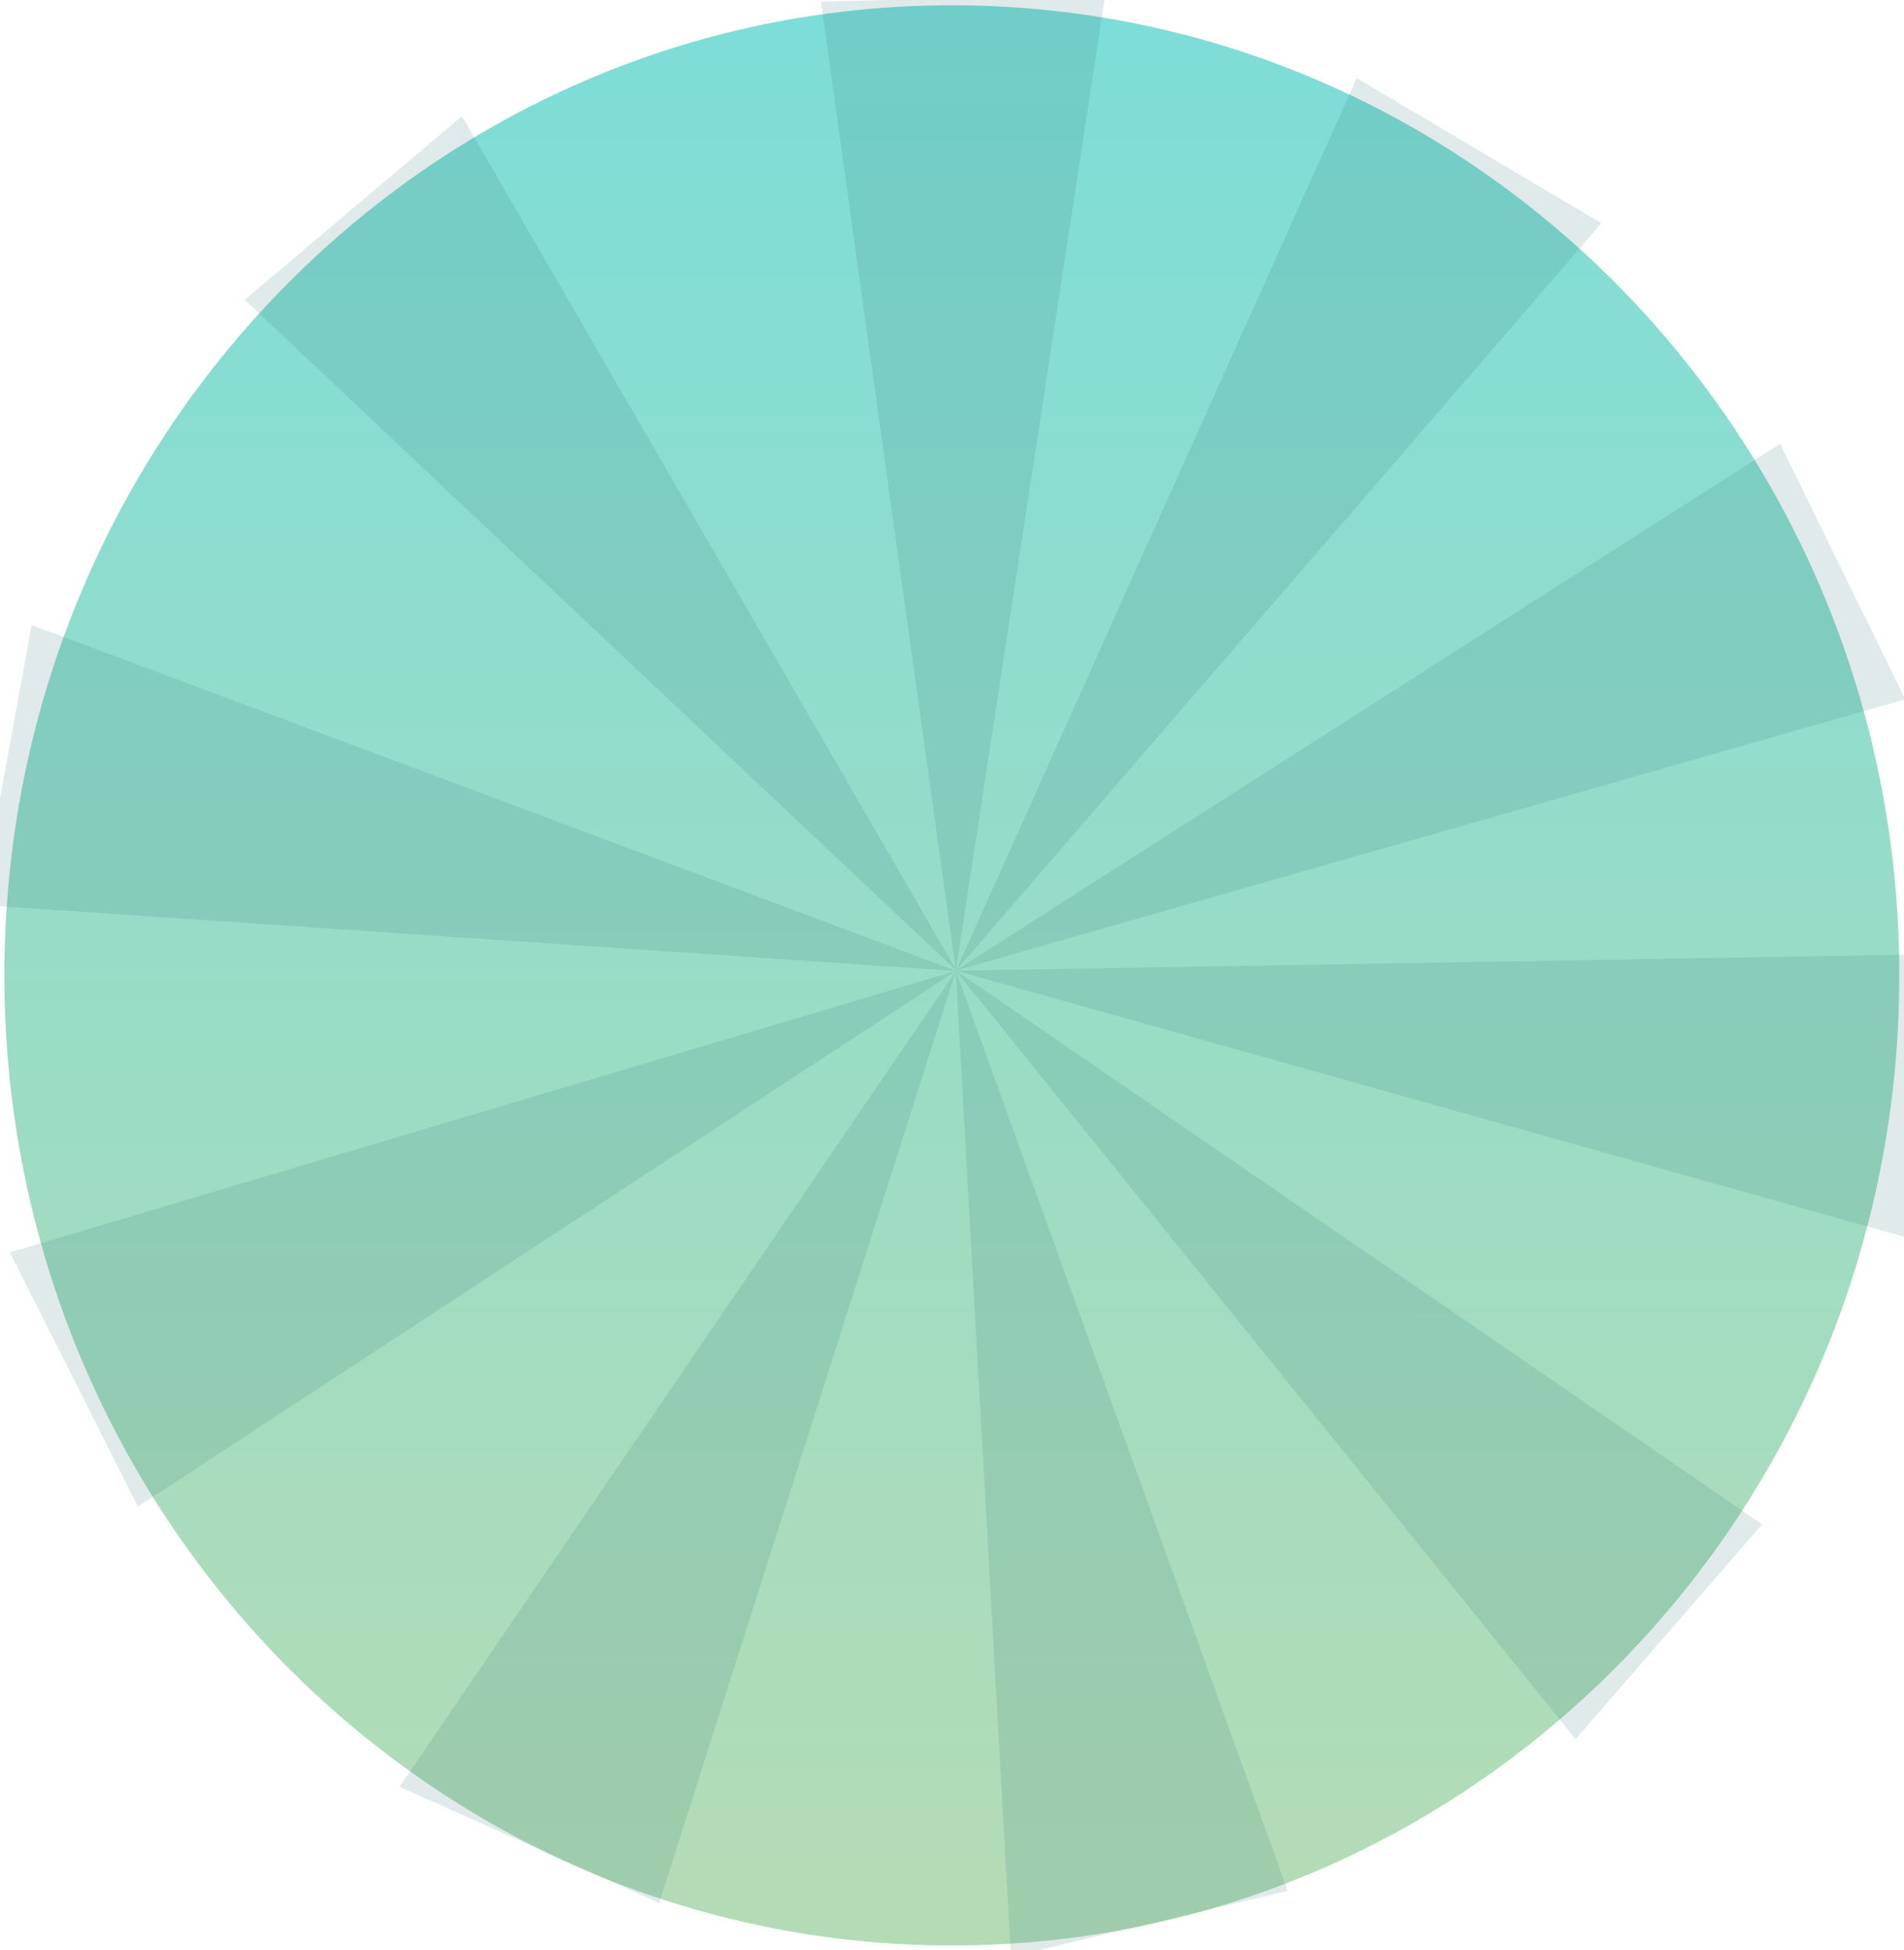 <?xml version="1.0" encoding="UTF-8" standalone="no"?>
<!-- Created with Inkscape (http://www.inkscape.org/) -->

<svg
   xmlns:dc="http://purl.org/dc/elements/1.1/"
   xmlns:cc="http://creativecommons.org/ns#"
   xmlns:rdf="http://www.w3.org/1999/02/22-rdf-syntax-ns#"
   xmlns:svg="http://www.w3.org/2000/svg"
   xmlns="http://www.w3.org/2000/svg"
   xmlns:xlink="http://www.w3.org/1999/xlink"
   xmlns:sodipodi="http://sodipodi.sourceforge.net/DTD/sodipodi-0.dtd"
   xmlns:inkscape="http://www.inkscape.org/namespaces/inkscape"
   width="81.074"
   height="83.033"
   id="svg2"
   version="1.1"
   inkscape:version="0.48.3.1 r9886"
   sodipodi:docname="New document 1">
  <defs
     id="defs4">
    <linearGradient
       id="linearGradient3773">
      <stop
         id="stop3781"
         offset="0"
         style="stop-color:#b3dcb6;stop-opacity:1;" />
      <stop
         style="stop-color:#72dddf;stop-opacity:1;"
         offset="1"
         id="stop3777" />
    </linearGradient>
    <linearGradient
       inkscape:collect="always"
       xlink:href="#linearGradient3773"
       id="linearGradient3801"
       x1="4.434"
       y1="38.773"
       x2="4.414"
       y2="-47.878"
       gradientUnits="userSpaceOnUse"
       spreadMethod="pad" />
  </defs>
  <sodipodi:namedview
     id="base"
     pagecolor="#ffffff"
     bordercolor="#666666"
     borderopacity="1.0"
     inkscape:pageopacity="0.0"
     inkscape:pageshadow="2"
     inkscape:zoom="2"
     inkscape:cx="-81.351898"
     inkscape:cy="18.287806"
     inkscape:document-units="px"
     inkscape:current-layer="layer1"
     showgrid="false"
     borderlayer="true"
     fit-margin-top="0"
     fit-margin-left="0"
     fit-margin-right="0"
     fit-margin-bottom="0"
     inkscape:window-width="1257"
     inkscape:window-height="682"
     inkscape:window-x="308"
     inkscape:window-y="114"
     inkscape:window-maximized="0" />
  <g
     inkscape:label="Layer 1"
     inkscape:groupmode="layer"
     id="layer1"
     transform="translate(-1.762,-969.36)">
    <path
       sodipodi:type="arc"
       style="opacity:1;fill:url(#linearGradient3801);fill-opacity:1;fill-rule:evenodd;stroke:none;stroke-width:0.4;stroke-linecap:round;stroke-miterlimit:4;stroke-opacity:1;stroke-dasharray:none"
       id="path2985"
       sodipodi:cx="4.0698271"
       sodipodi:cy="3.7268503"
       sodipodi:rx="40.344372"
       sodipodi:ry="37.513187"
       d="m 44.414,3.727 c 0,20.718 -18.063,37.513 -40.344,37.513 -22.282,0 -40.344,-16.795 -40.344,-37.513 0,-20.718 18.063,-37.513 40.344,-37.513 22.282,0 40.344,16.795 40.344,37.513 z"
       transform="matrix(1,0,0,1.101,38.222,1006.783)" />
    <g
       id="g4187"
       transform="matrix(0.58,0,0,0.58,137.877,411.281)">
      <path
         inkscape:transform-center-y="-35.832171"
         inkscape:transform-center-x="-0.55853747"
         sodipodi:nodetypes="cccc"
         inkscape:connector-curvature="0"
         id="path4023"
         d="m -164.505,1033.46 -9.909,-71.133 20.88,-0.531 z"
         style="opacity:0.148;fill:#2e7171;fill-opacity:1;stroke:none" />
      <path
         inkscape:transform-center-y="-32.743106"
         inkscape:transform-center-x="-23.719667"
         sodipodi:nodetypes="cccc"
         inkscape:connector-curvature="0"
         id="path4023-1"
         d="m -164.503,1033.453 29.426,-65.515 17.967,10.651 z"
         style="opacity:0.148;fill:#2e7171;fill-opacity:1;stroke:none" />
      <path
         inkscape:transform-center-y="-19.309091"
         inkscape:transform-center-x="-34.867169"
         sodipodi:nodetypes="cccc"
         inkscape:connector-curvature="0"
         id="path4023-1-5"
         d="m -164.518,1033.447 60.522,-38.669 9.189,18.757 z"
         style="opacity:0.148;fill:#2e7171;fill-opacity:1;stroke:none" />
      <path
         inkscape:transform-center-y="9.215664"
         inkscape:transform-center-x="-35.901755"
         sodipodi:nodetypes="cccc"
         inkscape:connector-curvature="0"
         id="path4023-1-5-5"
         d="m -164.506,1033.457 71.81,-1.207 -2.006,20.79 z"
         style="opacity:0.148;fill:#2e7171;fill-opacity:1;stroke:none" />
      <path
         inkscape:transform-center-y="28.236514"
         inkscape:transform-center-x="-29.583455"
         sodipodi:nodetypes="cccc"
         inkscape:connector-curvature="0"
         id="path4023-1-5-5-1"
         d="m -164.52,1033.439 59.204,40.657 -13.69,15.775 z"
         style="opacity:0.148;fill:#2e7171;fill-opacity:1;stroke:none" />
      <path
         inkscape:transform-center-y="36.198764"
         inkscape:transform-center-x="-12.158555"
         sodipodi:nodetypes="cccc"
         inkscape:connector-curvature="0"
         id="path4023-1-5-5-1-0"
         d="m -164.515,1033.447 24.371,67.559 -20.321,4.827 z"
         style="opacity:0.148;fill:#2e7171;fill-opacity:1;stroke:none" />
      <path
         inkscape:transform-center-y="34.205064"
         inkscape:transform-center-x="20.45185"
         sodipodi:nodetypes="cccc"
         inkscape:connector-curvature="0"
         id="path4023-1-5-5-1-0-0"
         d="m -164.494,1033.467 -21.793,68.434 -19.06,-8.541 z"
         style="opacity:0.148;fill:#2e7171;fill-opacity:1;stroke:none" />
      <path
         inkscape:transform-center-y="19.642314"
         inkscape:transform-center-x="34.755365"
         sodipodi:nodetypes="cccc"
         inkscape:connector-curvature="0"
         id="path4023-1-5-5-1-0-0-5"
         d="m -164.468,1033.459 -60.091,39.335 -9.396,-18.654 z"
         style="opacity:0.148;fill:#2e7171;fill-opacity:1;stroke:none" />
      <path
         inkscape:transform-center-y="-12.726386"
         inkscape:transform-center-x="35.822515"
         sodipodi:nodetypes="cccc"
         inkscape:connector-curvature="0"
         id="path4023-1-5-5-1-0-0-5-1"
         d="m -164.453,1033.481 -71.656,-4.851 3.752,-20.547 z"
         style="opacity:0.148;fill:#2e7171;fill-opacity:1;stroke:none" />
      <path
         inkscape:transform-center-y="-31.389966"
         inkscape:transform-center-x="26.112305"
         sodipodi:nodetypes="cccc"
         inkscape:connector-curvature="0"
         id="path4023-1-5-5-1-0-0-5-1-7"
         d="m -164.448,1033.471 -52.268,-49.257 15.947,-13.488 z"
         style="opacity:0.148;fill:#2e7171;fill-opacity:1;stroke:none" />
    </g>
  </g>
</svg>
